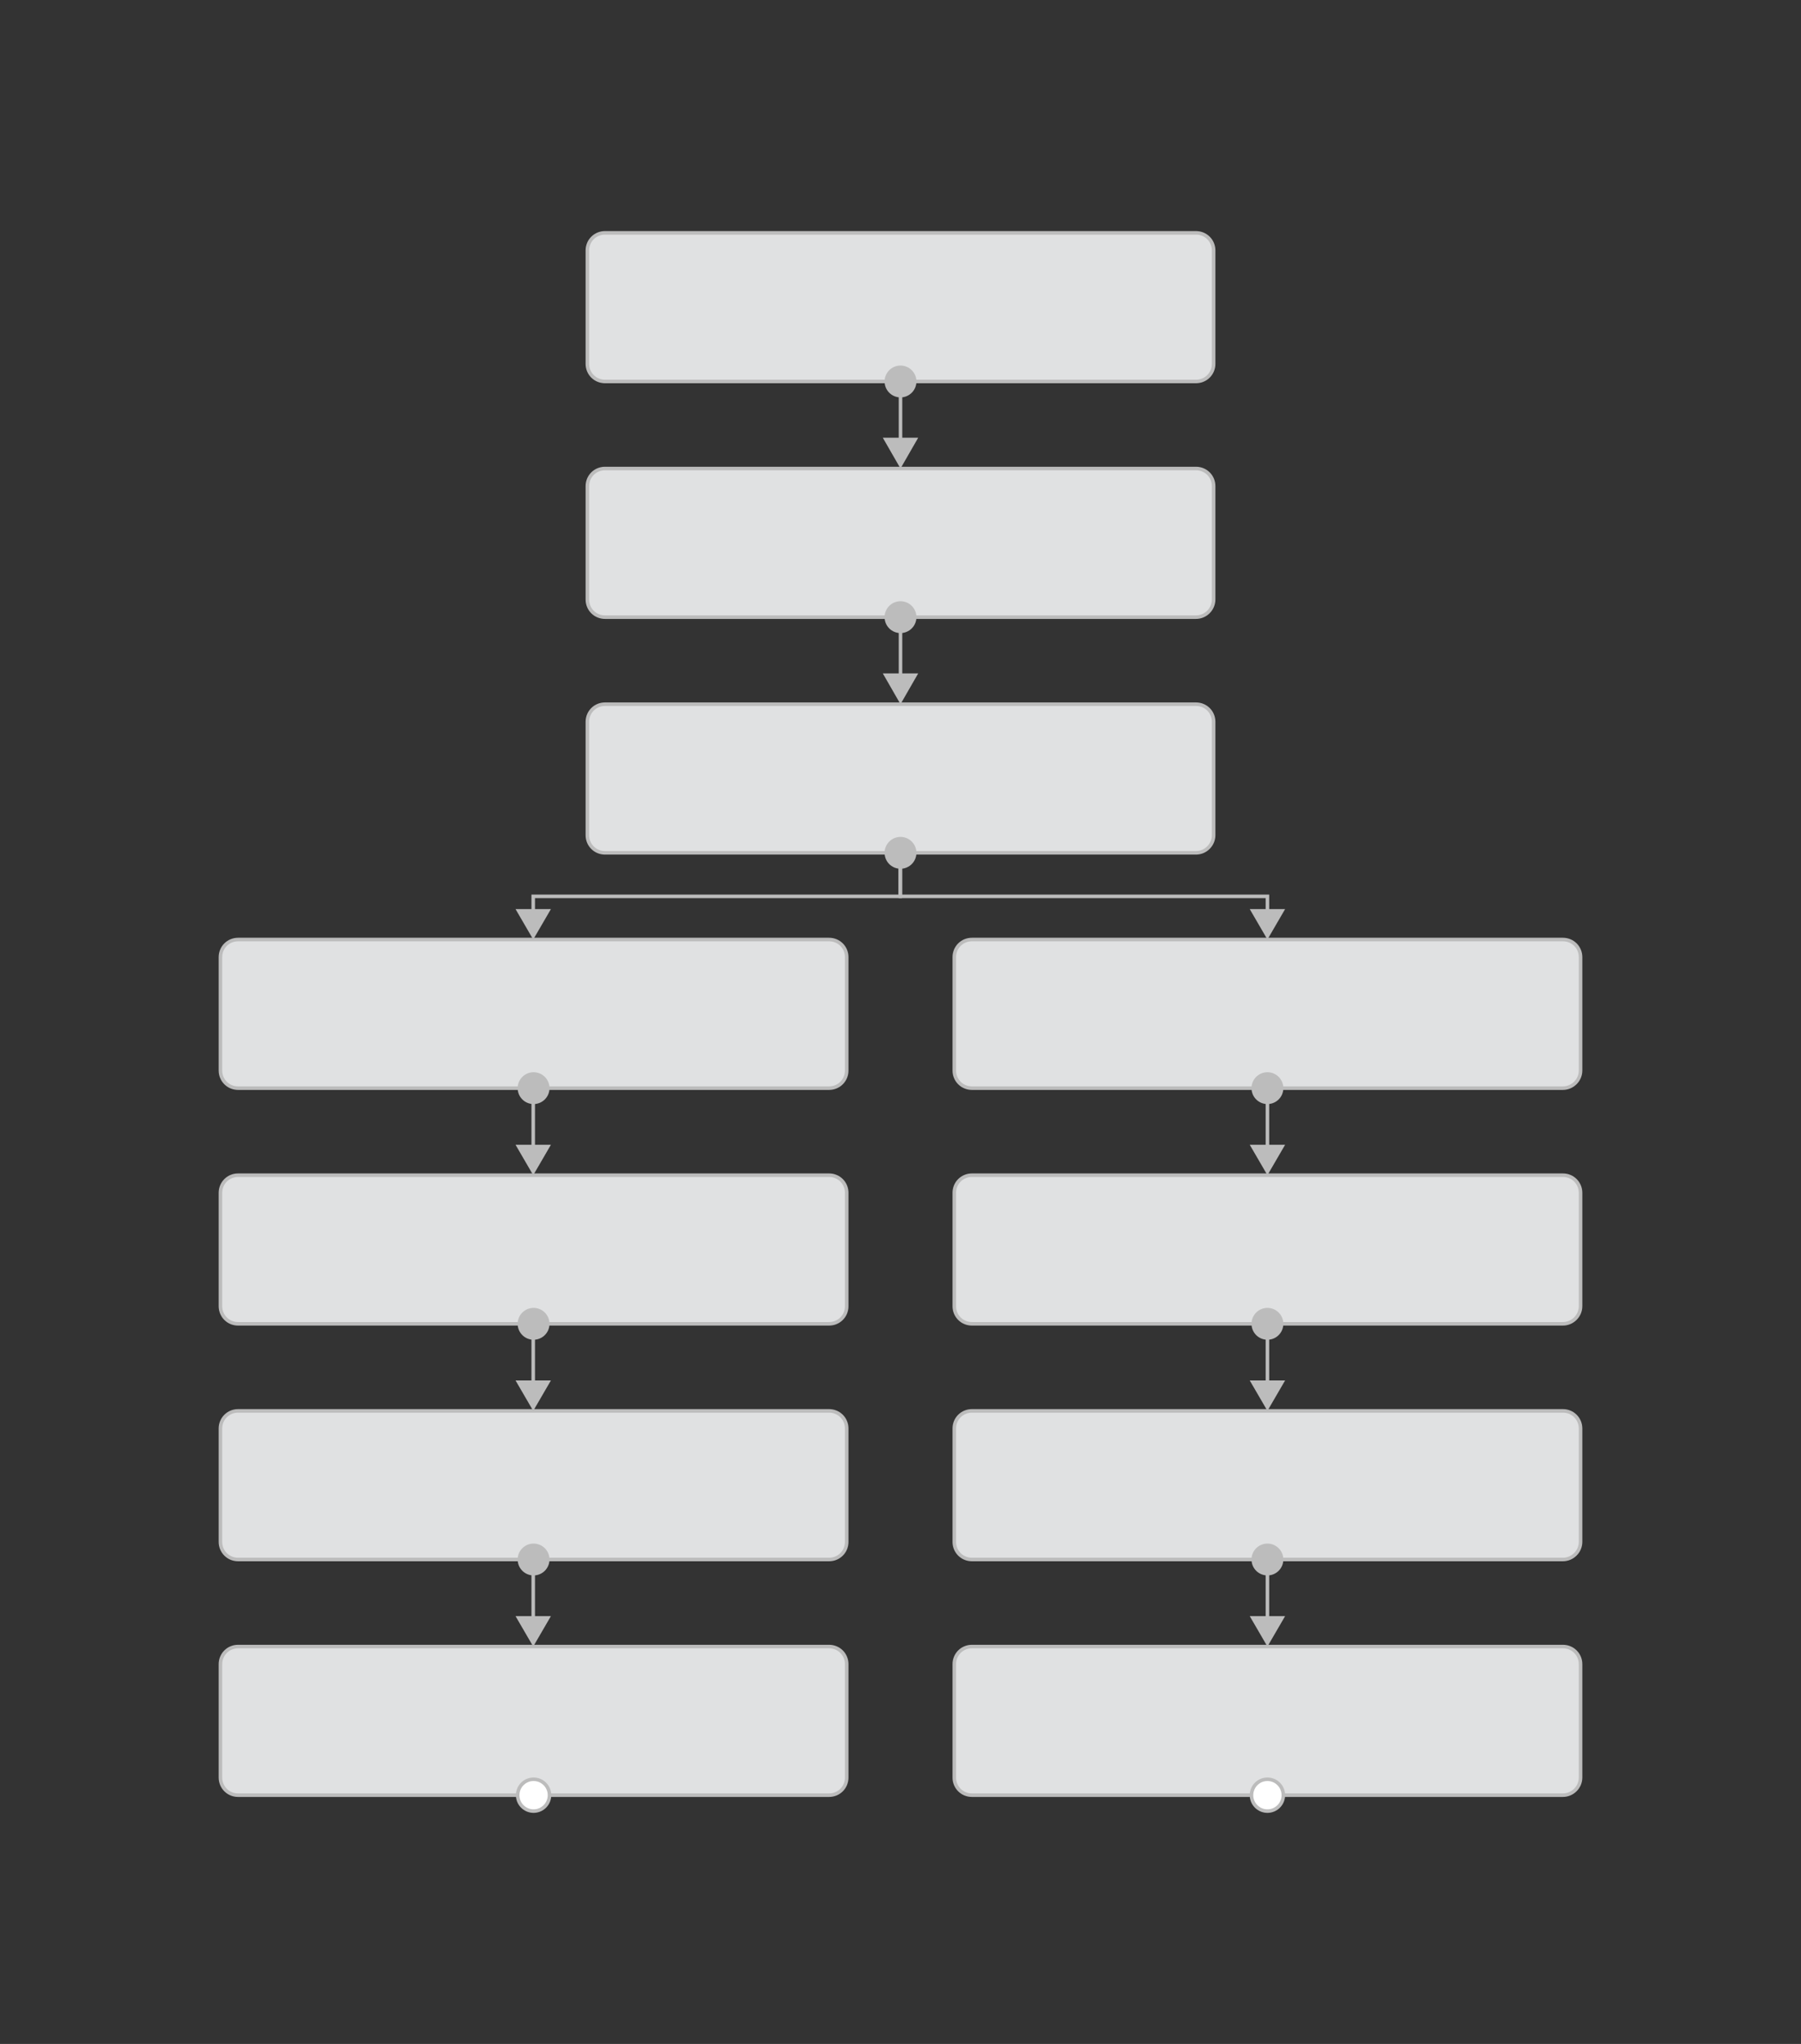 <?xml version="1.0" encoding="utf-8"?>
<!-- Generator: Adobe Illustrator 21.0.2, SVG Export Plug-In . SVG Version: 6.00 Build 0)  -->
<svg version="1.1" id="Layer_1" xmlns="http://www.w3.org/2000/svg" xmlns:xlink="http://www.w3.org/1999/xlink" x="0px" y="0px"
	 viewBox="0 0 509 577.6" style="enable-background:new 0 0 509 577.6;" xml:space="preserve">
<rect x="0" y="0" width="509" height="577.6" fill="#333333" stroke="none"/>
<style type="text/css">
	.st0{fill:none;stroke:#BCBCBC;stroke-miterlimit:10;}
	.st1{fill:#BCBCBC;}
	.st2{fill:#E0E1E2;stroke:#BCBCBC;stroke-miterlimit:10;}
	.st3{fill:#FFFFFF;stroke:#BCBCBC;stroke-miterlimit:10;}
</style>
<g>
	<g>
		<g>
			<polyline class="st0" points="150.7,258.4 150.7,253.3 254.4,253.3 254.4,241 			"/>
			<g>
				<polygon class="st1" points="155.7,256.9 150.7,265.5 145.7,256.9 				"/>
			</g>
		</g>
	</g>
	<g>
		<g>
			<polyline class="st0" points="358.2,258.4 358.2,253.3 254.5,253.3 254.5,241 			"/>
			<g>
				<polygon class="st1" points="363.2,256.9 358.2,265.5 353.2,256.9 				"/>
			</g>
		</g>
	</g>
	<path class="st2" d="M338,107.8H171c-2.8,0-5-2.2-5-5v-32c0-2.8,2.2-5,5-5h167c2.8,0,5,2.2,5,5v32C343,105.6,340.8,107.8,338,107.8
		z"/>
	<circle class="st1" cx="254.5" cy="107.8" r="4.5"/>
	<path class="st2" d="M338,174.4H171c-2.8,0-5-2.2-5-5v-32c0-2.8,2.2-5,5-5h167c2.8,0,5,2.2,5,5v32C343,172.1,340.8,174.4,338,174.4
		z"/>
	<circle class="st1" cx="254.5" cy="174.4" r="4.5"/>
	<path class="st2" d="M338,241H171c-2.8,0-5-2.2-5-5v-32c0-2.8,2.2-5,5-5h167c2.8,0,5,2.2,5,5v32C343,238.7,340.8,241,338,241z"/>
	<circle class="st1" cx="254.5" cy="241" r="4.5"/>
	<path class="st2" d="M441.7,307.5h-167c-2.8,0-5-2.2-5-5v-32c0-2.8,2.2-5,5-5h167c2.8,0,5,2.2,5,5v32
		C446.7,305.3,444.4,307.5,441.7,307.5z"/>
	<circle class="st1" cx="358.2" cy="307.5" r="4.5"/>
	<path class="st2" d="M234.3,307.5h-167c-2.8,0-5-2.2-5-5v-32c0-2.8,2.2-5,5-5h167c2.8,0,5,2.2,5,5v32
		C239.3,305.3,237.1,307.5,234.3,307.5z"/>
	<circle class="st1" cx="150.8" cy="307.5" r="4.5"/>
	<g>
		<g>
			<line class="st0" x1="254.5" y1="107.8" x2="254.5" y2="125.2"/>
			<g>
				<polygon class="st1" points="249.5,123.7 254.5,132.4 259.5,123.7 				"/>
			</g>
		</g>
	</g>
	<g>
		<g>
			<line class="st0" x1="150.7" y1="307.5" x2="150.7" y2="325"/>
			<g>
				<polygon class="st1" points="145.7,323.5 150.7,332.1 155.7,323.5 				"/>
			</g>
		</g>
	</g>
	<g>
		<g>
			<line class="st0" x1="358.2" y1="307.5" x2="358.2" y2="325"/>
			<g>
				<polygon class="st1" points="353.2,323.5 358.2,332.1 363.2,323.5 				"/>
			</g>
		</g>
	</g>
	<path class="st2" d="M441.7,374.1h-167c-2.8,0-5-2.2-5-5v-32c0-2.8,2.2-5,5-5h167c2.8,0,5,2.2,5,5v32
		C446.7,371.9,444.4,374.1,441.7,374.1z"/>
	<circle class="st1" cx="358.2" cy="374.1" r="4.5"/>
	<path class="st2" d="M234.3,374.1h-167c-2.8,0-5-2.2-5-5v-32c0-2.8,2.2-5,5-5h167c2.8,0,5,2.2,5,5v32
		C239.3,371.9,237.1,374.1,234.3,374.1z"/>
	<circle class="st1" cx="150.8" cy="374.1" r="4.5"/>
	<g>
		<g>
			<line class="st0" x1="150.7" y1="374.1" x2="150.7" y2="391.5"/>
			<g>
				<polygon class="st1" points="145.7,390.1 150.7,398.7 155.7,390.1 				"/>
			</g>
		</g>
	</g>
	<g>
		<g>
			<line class="st0" x1="358.2" y1="374.1" x2="358.2" y2="391.5"/>
			<g>
				<polygon class="st1" points="353.2,390.1 358.2,398.7 363.2,390.1 				"/>
			</g>
		</g>
	</g>
	<path class="st2" d="M441.7,440.7h-167c-2.8,0-5-2.2-5-5v-32c0-2.8,2.2-5,5-5h167c2.8,0,5,2.2,5,5v32
		C446.7,438.5,444.4,440.7,441.7,440.7z"/>
	<circle class="st1" cx="358.2" cy="440.7" r="4.5"/>
	<path class="st2" d="M234.3,440.7h-167c-2.8,0-5-2.2-5-5v-32c0-2.8,2.2-5,5-5h167c2.8,0,5,2.2,5,5v32
		C239.3,438.5,237.1,440.7,234.3,440.7z"/>
	<circle class="st1" cx="150.8" cy="440.7" r="4.5"/>
	<g>
		<g>
			<line class="st0" x1="150.7" y1="440.7" x2="150.7" y2="458.1"/>
			<g>
				<polygon class="st1" points="145.7,456.7 150.7,465.3 155.7,456.7 				"/>
			</g>
		</g>
	</g>
	<g>
		<g>
			<line class="st0" x1="358.2" y1="440.7" x2="358.2" y2="458.1"/>
			<g>
				<polygon class="st1" points="353.2,456.7 358.2,465.3 363.2,456.7 				"/>
			</g>
		</g>
	</g>
	<path class="st2" d="M441.7,507.3h-167c-2.8,0-5-2.2-5-5v-32c0-2.8,2.2-5,5-5h167c2.8,0,5,2.2,5,5v32
		C446.7,505.1,444.4,507.3,441.7,507.3z"/>
	<circle class="st3" cx="358.2" cy="507.3" r="4.5"/>
	<path class="st2" d="M234.3,507.3h-167c-2.8,0-5-2.2-5-5v-32c0-2.8,2.2-5,5-5h167c2.8,0,5,2.2,5,5v32
		C239.3,505.1,237.1,507.3,234.3,507.3z"/>
	<circle class="st3" cx="150.8" cy="507.3" r="4.5"/>
	<g>
		<g>
			<line class="st0" x1="254.5" y1="174.4" x2="254.5" y2="191.8"/>
			<g>
				<polygon class="st1" points="249.5,190.3 254.5,199 259.5,190.3 				"/>
			</g>
		</g>
	</g>
</g>
</svg>
